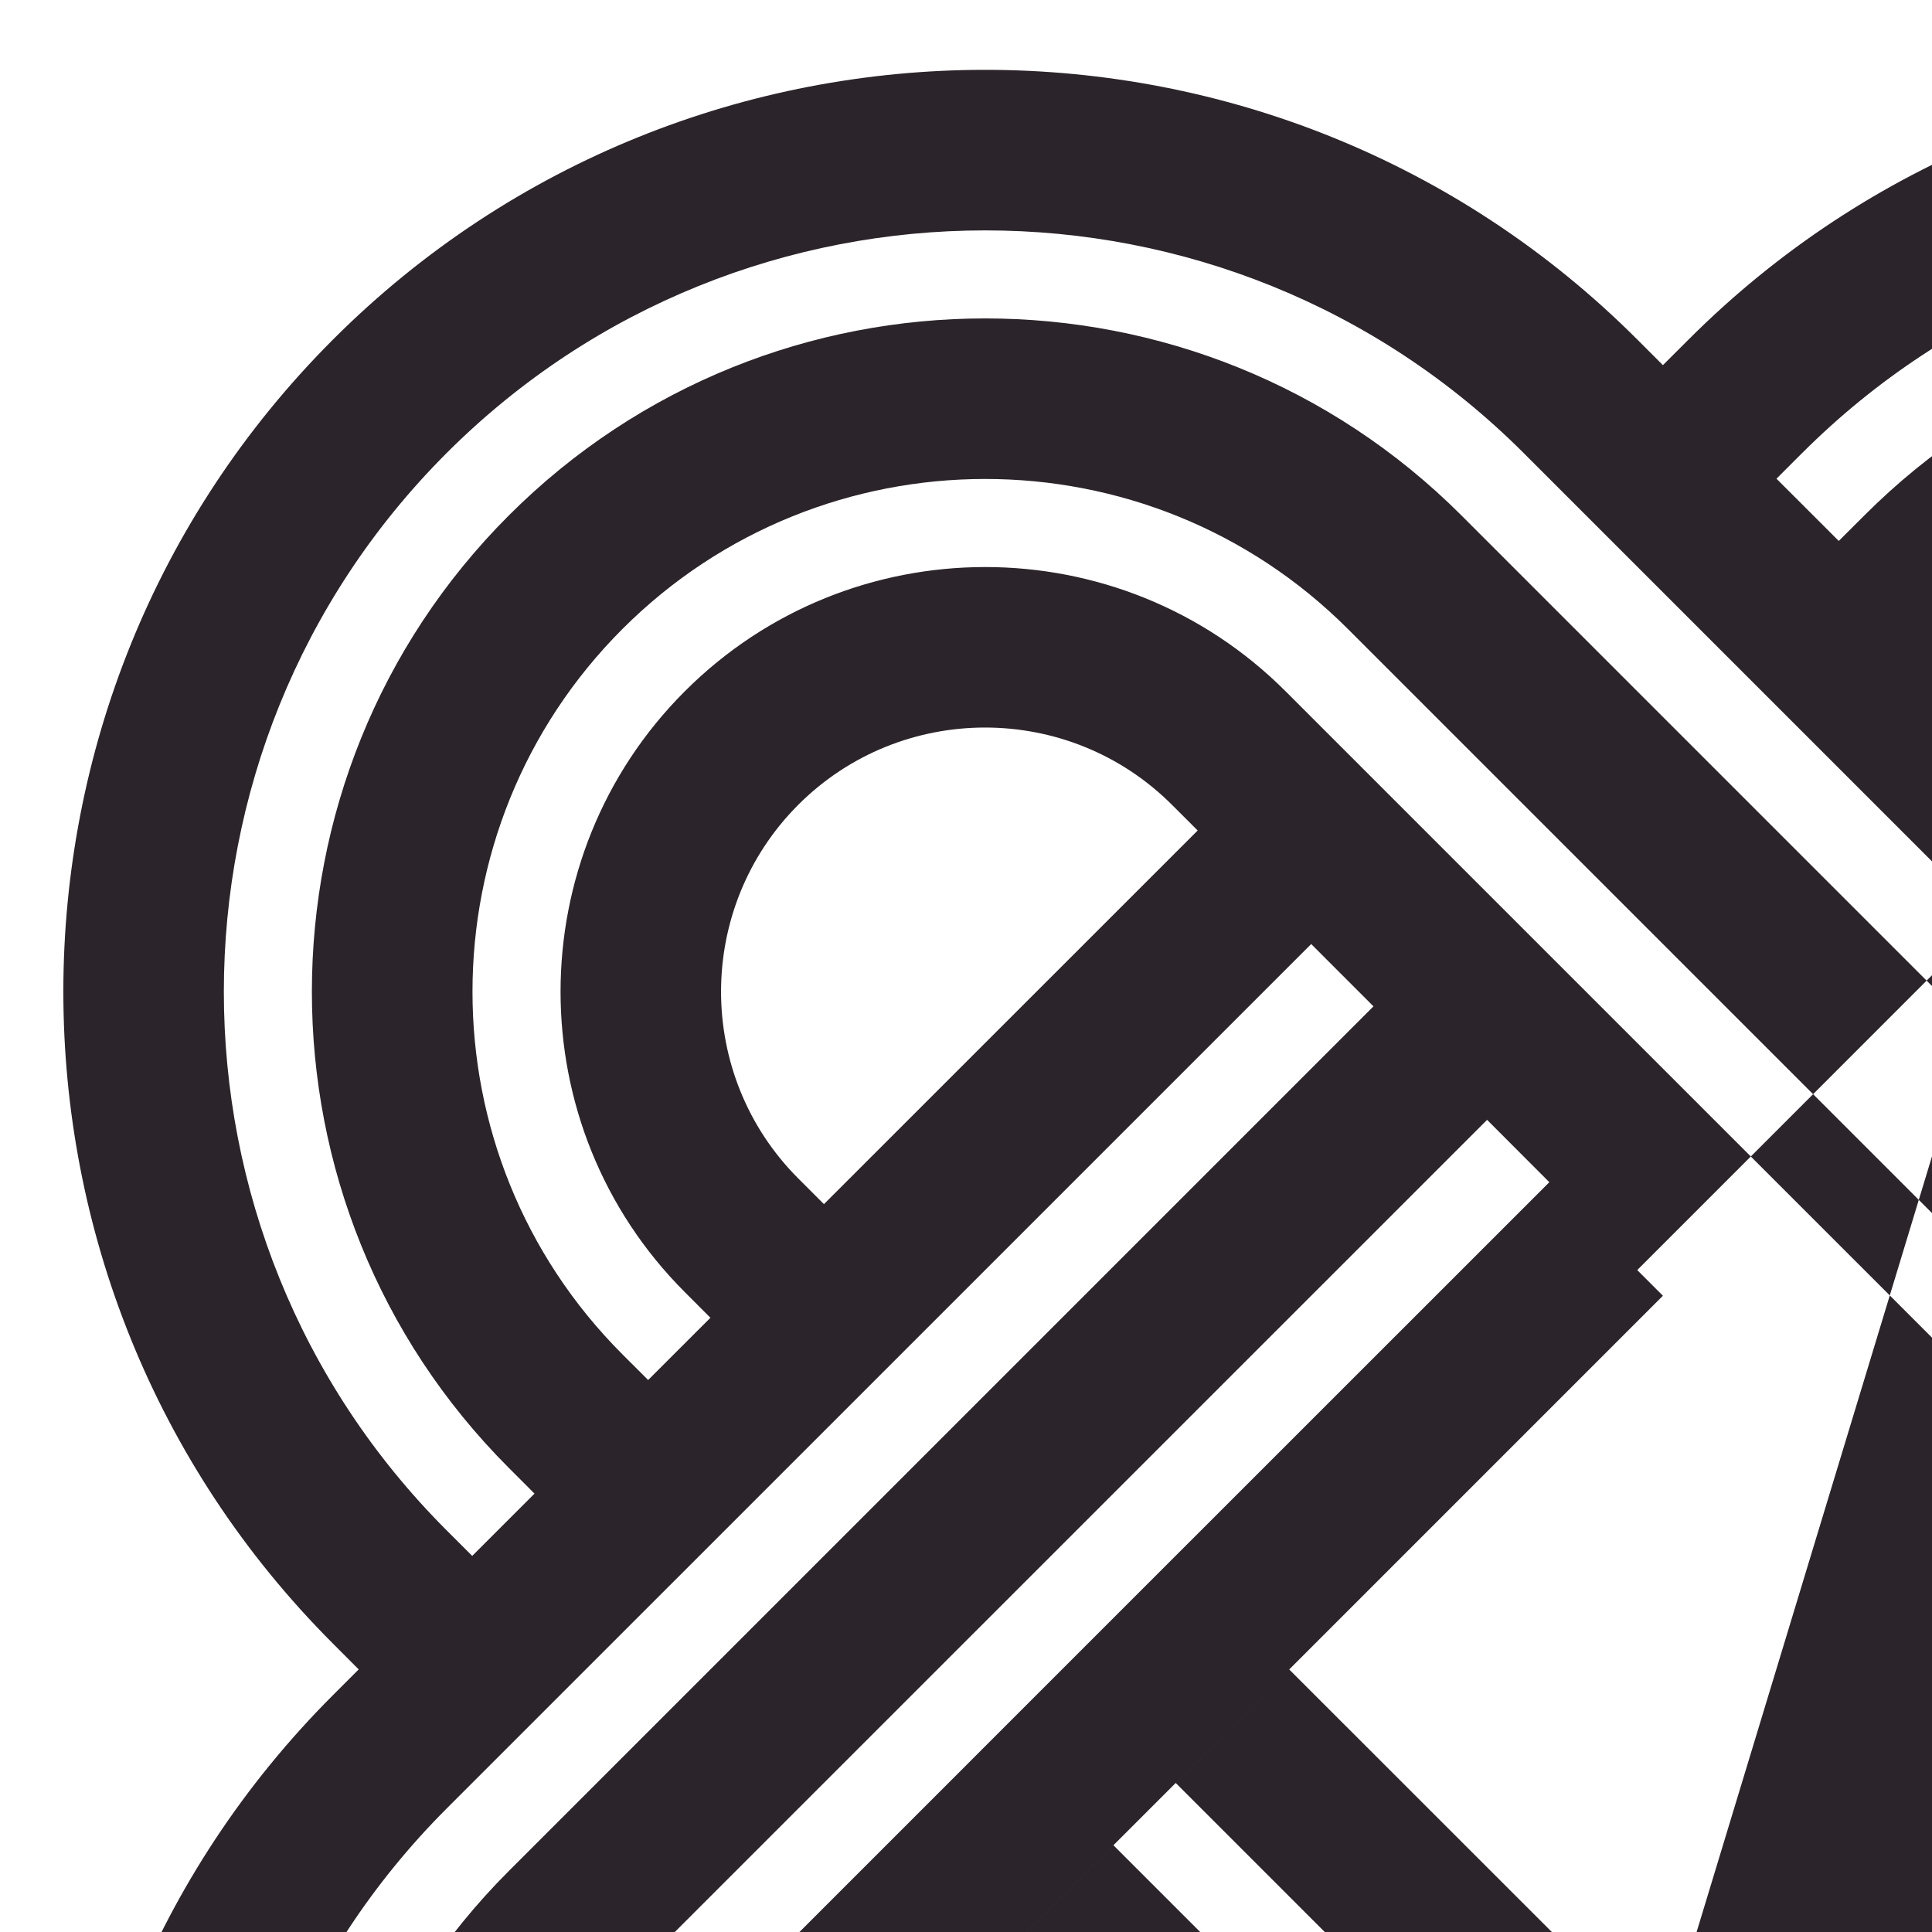 <svg xmlns="http://www.w3.org/2000/svg" class="css-ze2te4 css-qd6ojx" viewBox="0 0 60 59.999" width="60" height="60"><g transform="translate(-3.042 -3.353) scale(.67)" class="css-1q1ntdw" fill="#2b242a"><animateTransform attributeName="transform" attributeType="XML" type="scale" values="0.67; 1.5; 0.67" keyTimes="0; 0.5; 1" dur="60s" repeatCount="indefinite"/><animateTransform attributeName="transform" attributeType="XML" type="rotate" from="0 50 50" to="360 50 50" dur="60s" repeatCount="indefinite" calcMode="spline" keySplines="0.4 0 0.2 1; 0.4 0 0.2 1" additive="sum" transform-origin="50% 50%"/><path xmlns="http://www.w3.org/2000/svg" d="m142.076 82.384 1.188 -1.191c16.666 -16.666 16.667 -43.785 0 -60.452s-43.786 -16.667 -60.454 0l-1.19 1.188 -1.188 -1.188c-16.667 -16.667 -43.788 -16.667 -60.455 0s-16.667 43.786 0.002 60.452l1.188 1.191 -1.188 1.188c-16.669 16.667 -16.669 43.785 -0.002 60.455 16.669 16.666 43.79 16.666 60.455 0l1.188 -1.19 1.19 1.19c16.667 16.666 43.786 16.666 60.454 0 16.667 -16.671 16.666 -43.788 0 -60.455l-1.188 -1.188zm-54.004 -56.378c13.764 -13.764 36.162 -13.764 49.925 0 13.764 13.764 13.764 36.164 0.002 49.926l-40.076 40.074c-3.067 3.07 -3.816 6.712 -0.179 10.39l1.369 1.327c7.678 7.678 20.171 7.678 27.848 0s7.678 -20.172 0.002 -27.85l-1.19 -1.19 2.885 -2.884 1.19 1.19c9.272 9.269 9.272 24.353 0 33.62 -9.269 9.269 -24.353 9.269 -33.622 0 0 0 -0.584 -0.49 -1.372 -1.286 -0.724 -0.736 -7.946 -8.072 0.184 -16.205l40.075 -40.076c12.175 -12.173 12.175 -31.979 0 -44.154 -12.173 -12.172 -31.978 -12.172 -44.151 0.002l-1.191 1.188 -2.887 -2.885 1.19 -1.191zm33.625 96.457c-4.775 4.772 -12.546 4.772 -17.323 0l-1.188 -1.19 17.323 -17.323 1.19 1.186c4.774 4.777 4.774 12.546 0 17.326zM25.24 26.006c13.764 -13.764 36.164 -13.764 49.928 0l40.073 40.073 -2.887 2.89 -40.075 -40.076c-12.175 -12.173 -31.978 -12.173 -44.151 0 -12.175 12.173 -12.175 31.979 0 44.153l1.188 1.19 -2.887 2.887 -1.19 -1.188c-13.764 -13.764 -13.764 -36.162 0 -49.928zm77.947 17.489 1.188 -1.19c4.774 -4.774 12.545 -4.774 17.323 0 4.772 4.774 4.772 12.543 0 17.323l-1.19 1.188 -17.323 -17.323zM40.099 96.055l-3.821 3.82c-7.679 7.678 -7.678 20.172 0 27.85 7.676 7.678 20.171 7.678 27.848 0l1.19 -1.19c5.868 -5.864 -1.195 -11.705 -4.592 -15.105l-2.212 -2.23 -10.517 -10.517 2.887 -2.884 13.988 13.987 1.104 1.106c10.284 10.279 3.026 17.728 2.229 18.526l-1.19 1.19c-9.27 9.274 -24.353 9.269 -33.624 0 -9.269 -9.269 -9.269 -24.353 0.002 -33.624l40.079 -40.073 2.885 2.89 -19.955 19.95 -16.299 16.301zm2.632 7.9 17.323 17.317 -1.19 1.191c-4.775 4.772 -12.545 4.775 -17.32 0 -4.774 -4.774 -4.774 -12.546 0 -17.323l40.076 -40.076 -1.19 -1.19 17.32 -17.323 -16.13 53.152 -17.322 -17.317 17.323 -17.323zm21.399 -66.908c-7.678 -7.681 -20.172 -7.678 -27.848 0 -7.678 7.674 -7.679 20.171 0 27.848l1.188 1.19 -2.887 2.885 -1.19 -1.188c-9.27 -9.272 -9.269 -24.353 0 -33.625 9.272 -9.269 24.353 -9.27 33.624 0l40.076 40.076 -2.887 2.887 -40.076 -40.073zm-4.076 6.453 -17.322 17.318 -1.188 -1.188c-4.775 -4.775 -4.775 -12.546 -0.002 -17.323 4.774 -4.774 12.545 -4.774 17.323 0.003l1.19 1.188zm77.945 95.265c-13.763 13.764 -36.16 13.764 -49.925 0l-1.498 -1.339c-0.326 -0.328 -3.085 -3.07 -5.119 -7.306 -1.896 4.004 -4.415 6.749 -5.098 7.455l-1.19 1.19c-13.764 13.764 -36.164 13.764 -49.928 0s-13.764 -36.162 0 -49.93l40.076 -40.073 2.887 2.888 -40.075 40.075c-12.175 12.175 -12.175 31.979 0 44.153 12.173 12.175 31.978 12.175 44.151 0l1.255 -1.256c3.16 -3.281 5.546 -8.344 5.722 -13.559 0 -0.152 0.012 -0.306 0.015 -0.455 0.037 -4.076 -1.297 -8.208 -4.713 -11.625l-6.361 -6.361 -0.611 -0.651 -11.437 -11.436 2.887 -2.888 15.971 15.971 1.339 1.364c2.369 2.371 4.052 4.731 5.208 7.034 1.161 -2.22 2.809 -4.497 5.111 -6.801l0.221 -0.244 40.078 -40.075c7.676 -7.678 7.676 -20.174 -0.002 -27.852 -7.676 -7.678 -20.171 -7.678 -27.848 0l-1.19 1.191 -2.885 -2.887 1.188 -1.191c9.269 -9.269 24.353 -9.269 33.622 0 9.272 9.272 9.272 24.353 0 33.622l-40.079 40.076 -1.265 1.27c-8.021 8.021 -4.87 19.506 0.996 25.369l1.46 1.382c12.173 12.175 31.978 12.175 44.151 0 12.175 -12.173 12.175 -31.978 0 -44.153l-1.19 -1.19 2.887 -2.888 1.19 1.191c13.764 13.764 13.764 36.16 0 49.926z"/></g></svg>